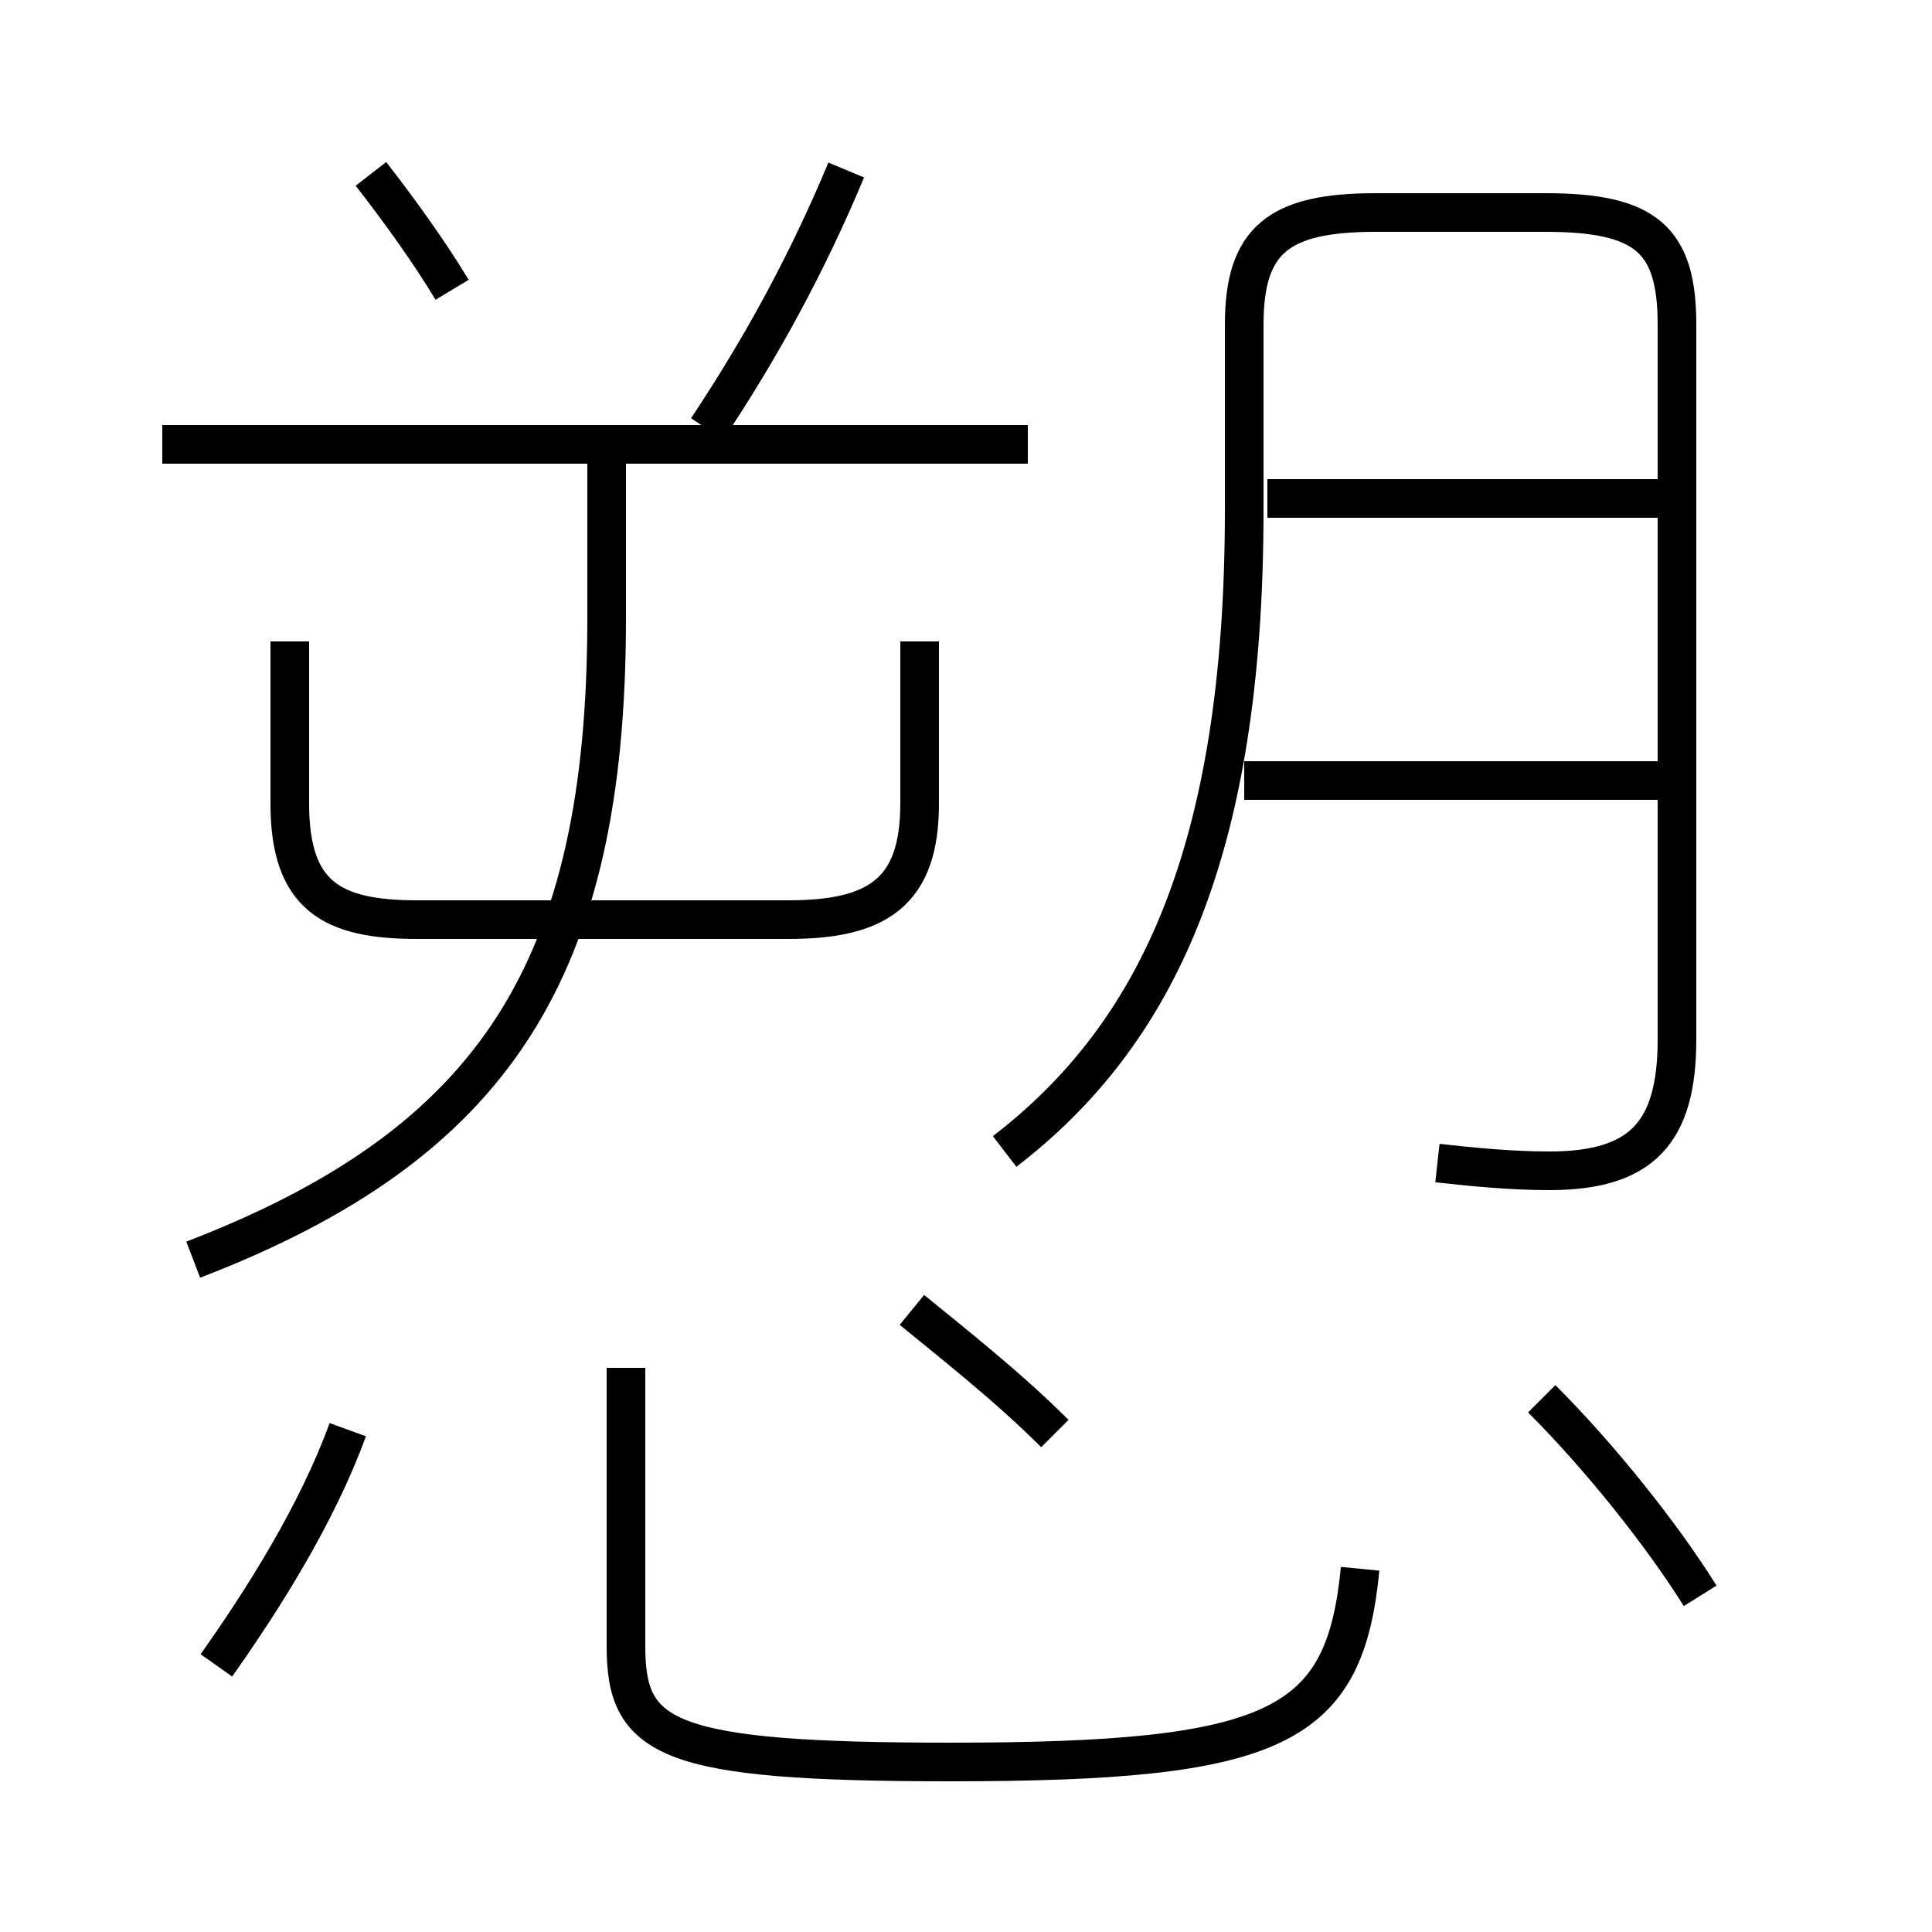 <?xml version='1.0' encoding='utf8'?>
<svg viewBox="0.0 -6.0 50.0 50.0" version="1.1" xmlns="http://www.w3.org/2000/svg">
<rect x="0.0" y="-6.0" width="50.0" height="50.0" fill="#808080" stroke="none"/>
<rect x="-1000" y="-1000" width="2000" height="2000" stroke="white" fill="white"/>
<g style="fill:white;stroke:#000000;  stroke-width:1">
<path d="M 37.2 -13.9 C 38.1 -13.8 39.1 -13.7 40.1 -13.7 C 42.5 -13.7 43.4 -14.7 43.4 -17.1 L 43.4 -35.6 C 43.4 -37.8 42.6 -38.5 40.0 -38.5 L 35.6 -38.5 C 33.1 -38.5 32.2 -37.8 32.2 -35.6 L 32.2 -30.8 C 32.2 -21.9 29.9 -17.2 26.0 -14.2 M 5.6 -0.9 C 6.8 -2.6 8.2 -4.8 9.0 -7.0 M 16.2 -8.6 L 16.2 -1.4 C 16.2 1.0 17.2 1.6 24.6 1.6 C 33.1 1.6 34.8 0.7 35.2 -3.4 M 5.0 -11.4 C 12.8 -14.4 15.7 -18.9 15.7 -28.0 L 15.7 -33.0 M 27.3 -6.9 C 26.1 -8.1 24.7 -9.2 23.6 -10.1 M 7.5 -27.4 L 7.5 -23.2 C 7.5 -20.8 8.6 -20.2 10.8 -20.2 L 20.4 -20.2 C 22.7 -20.2 23.8 -20.9 23.8 -23.2 L 23.8 -27.4 M 44.0 -2.7 C 43.0 -4.3 41.4 -6.3 39.9 -7.8 M 26.6 -32.5 L 4.2 -32.5 M 11.7 -36.5 C 11.1 -37.5 10.3 -38.6 9.6 -39.5 M 18.3 -32.9 C 19.7 -35.0 20.9 -37.2 21.9 -39.6 M 42.9 -23.8 L 32.2 -23.8 M 42.9 -31.1 L 32.8 -31.1" transform="translate(0.0 38.0)" />
</g>
</svg>